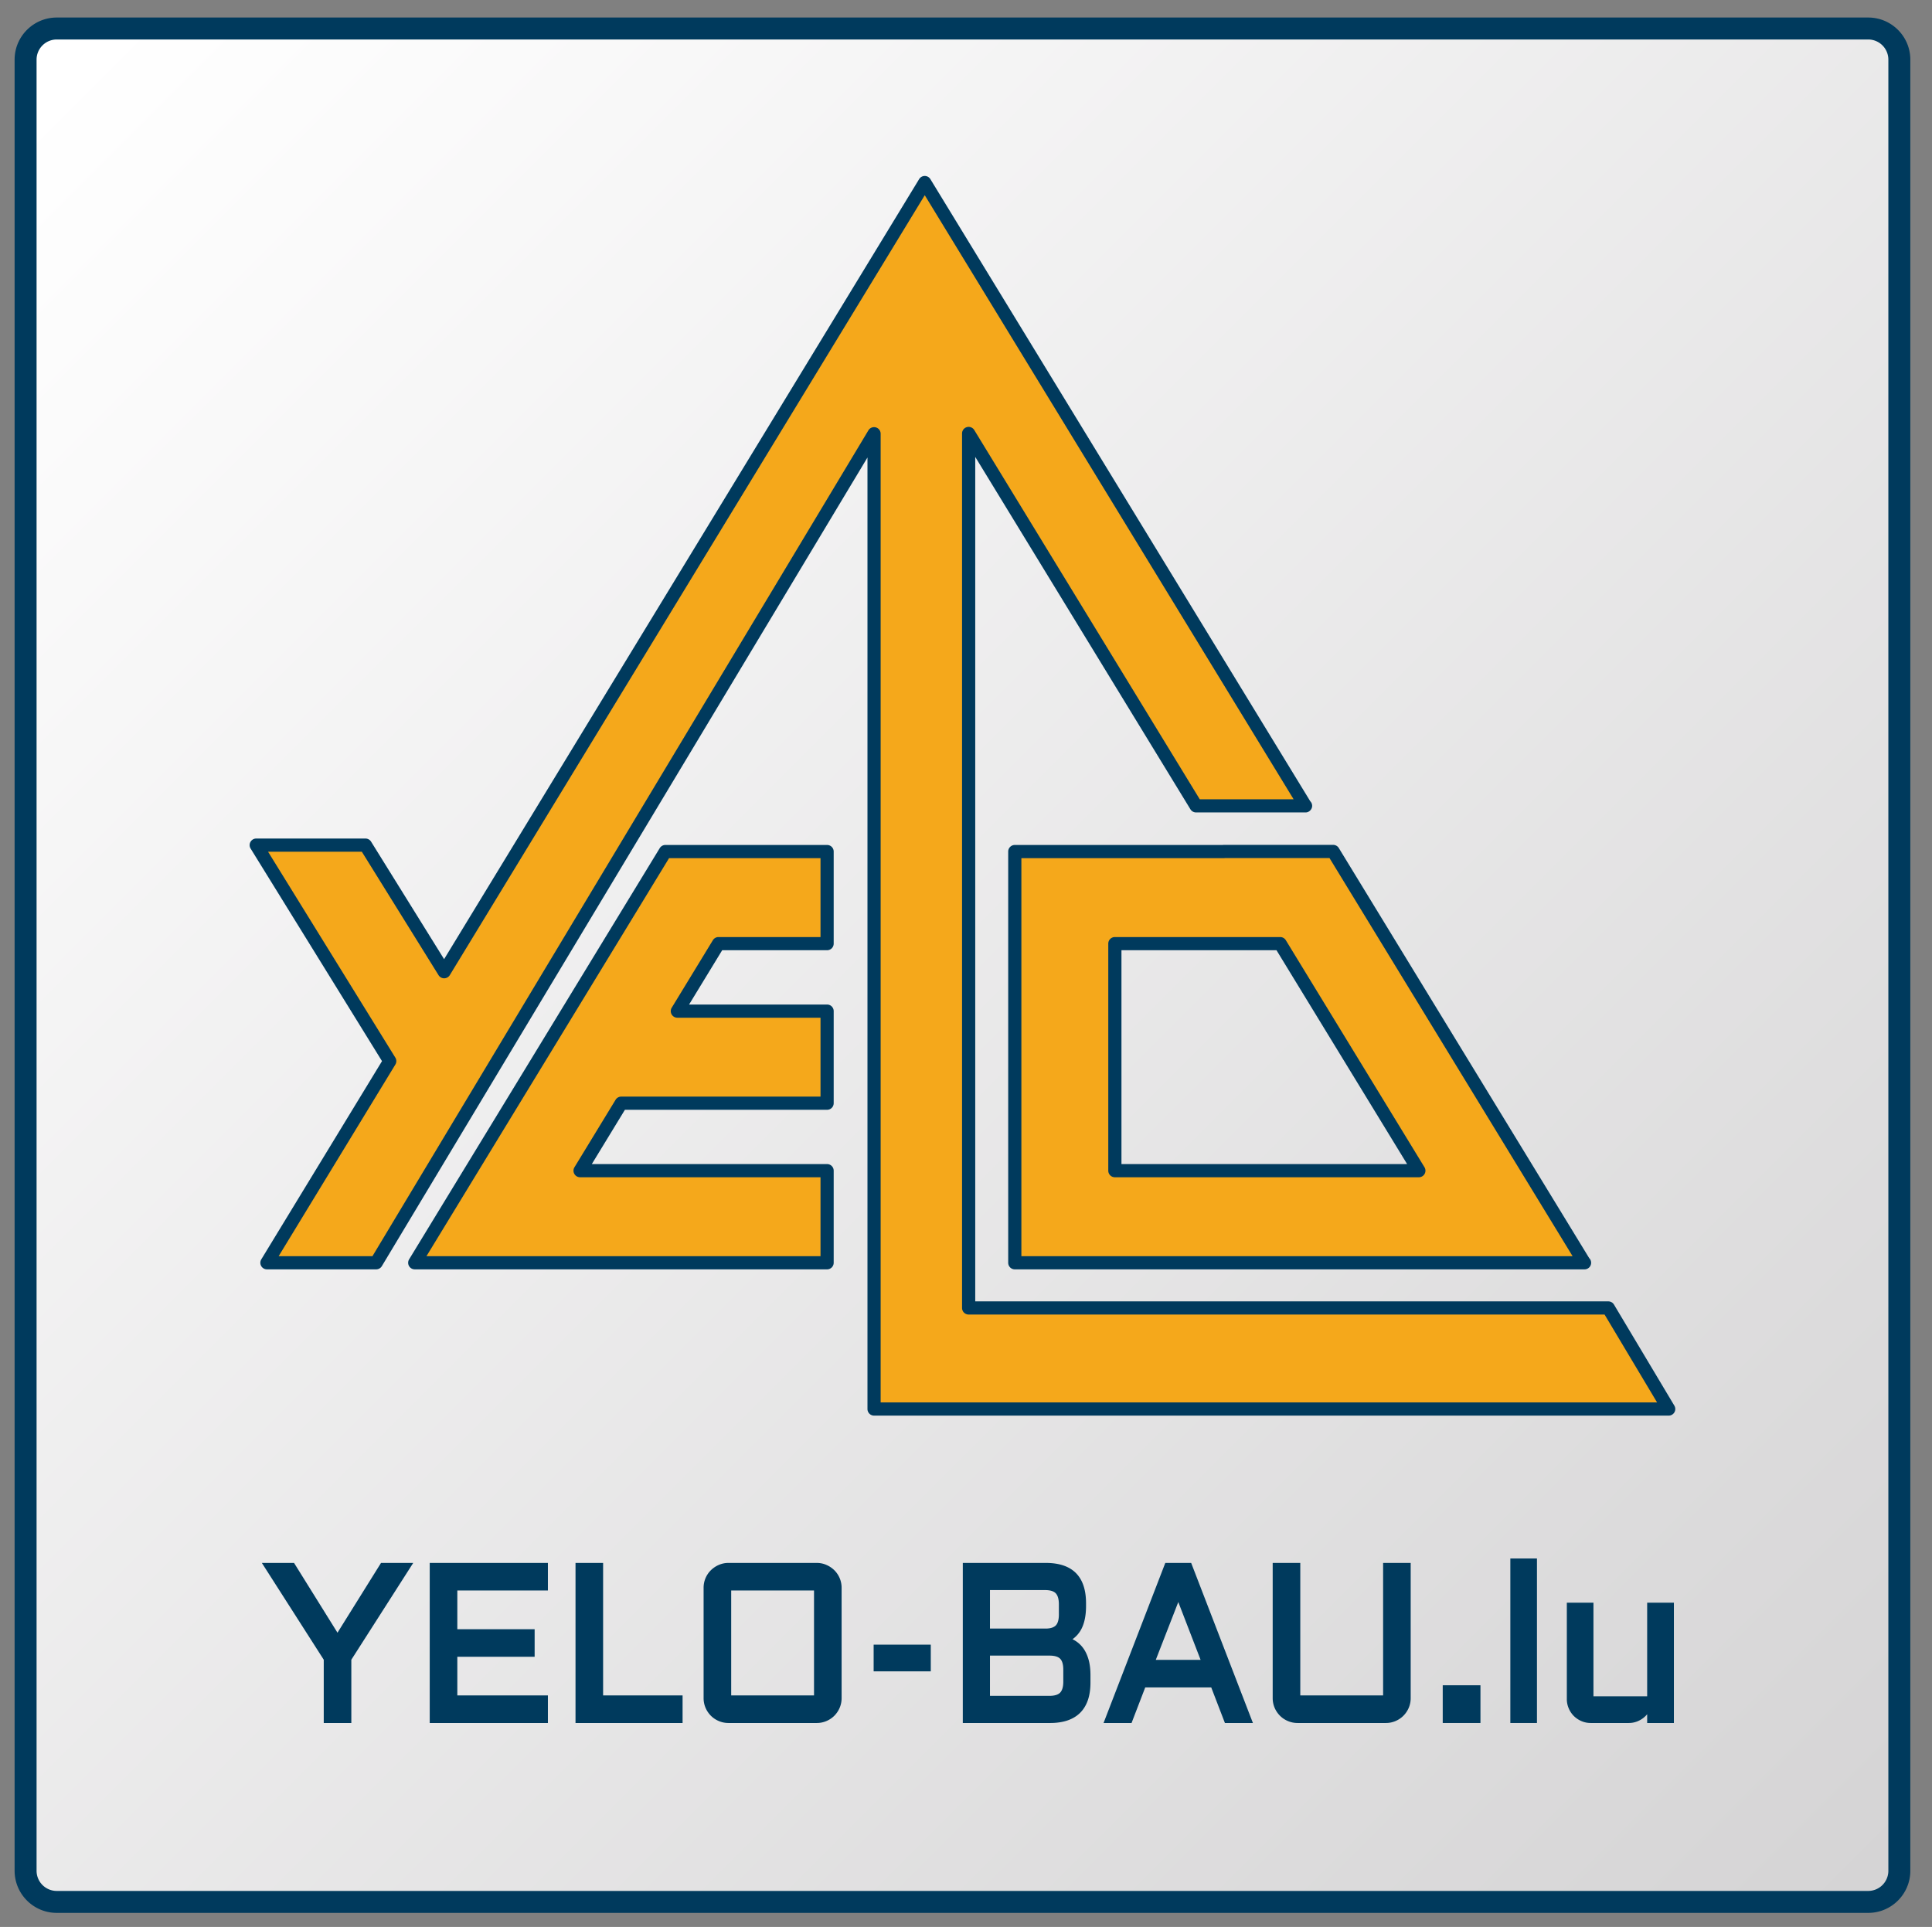 <svg viewBox="0 0 411 410" xmlns="http://www.w3.org/2000/svg" xml:space="preserve" style="fill-rule:evenodd;clip-rule:evenodd;stroke-linejoin:round;stroke-miterlimit:1.414"><rect x="0" y="0" width="411" height="410" fill="#808080" stroke="none"/><path d="M12.066 6.067a6.622 6.622 0 0 0-6.622 6.619v385.365a6.623 6.623 0 0 0 6.622 6.623h385.367a6.622 6.622 0 0 0 6.619-6.623V12.686a6.621 6.621 0 0 0-6.619-6.619H12.066Z" style="fill:url(#a);fill-rule:nonzero"/><path d="M12.066 8.402a4.29 4.29 0 0 0-4.286 4.284V398.05a4.292 4.292 0 0 0 4.286 4.289h385.367a4.29 4.29 0 0 0 4.283-4.289V12.686a4.288 4.288 0 0 0-4.283-4.284H12.066Zm385.367 398.607H12.066c-4.939 0-8.957-4.017-8.957-8.959V12.686c0-4.938 4.018-8.955 8.957-8.955h385.367c4.938 0 8.955 4.017 8.955 8.955V398.05c0 4.942-4.017 8.959-8.955 8.959" style="fill:#003a5d;fill-rule:nonzero"/><path d="M74.74 366.607h-5.868v-13.463l-13.168-20.598h6.849l9.242 14.848 9.263-14.848h6.851L74.74 353.144v13.463ZM116.557 366.607h-25.14v-34.061h25.14v5.87H97.288v8.238h16.448v5.867H97.288v8.215h19.269v5.871ZM145.207 366.607h-22.776v-34.061h5.87v28.19h16.906v5.871ZM155.549 360.736h17.62v-22.32h-17.62v22.32Zm18.204 5.871h-18.787c-.719 0-1.41-.14-2.053-.418a5.195 5.195 0 0 1-1.687-1.13 5.429 5.429 0 0 1-1.132-1.68 5.235 5.235 0 0 1-.415-2.059v-23.488a5.219 5.219 0 0 1 1.551-3.73 5.492 5.492 0 0 1 1.68-1.129 5.079 5.079 0 0 1 2.056-.426h18.787c.717 0 1.41.142 2.057.428a5.527 5.527 0 0 1 1.677 1.125 5.252 5.252 0 0 1 1.137 1.679c.275.647.414 1.338.414 2.053v23.488c0 .717-.139 1.409-.414 2.053a5.408 5.408 0 0 1-1.131 1.686 5.277 5.277 0 0 1-1.691 1.134 5.174 5.174 0 0 1-2.049.414" style="fill:#003a5d;fill-rule:nonzero"/><path style="fill:#003a5d" d="M185.853 349.935h12.154v5.684h-12.154z"/><path d="M210.599 346.514h12.054c.934-.039 1.617-.283 2.004-.725.398-.461.601-1.224.601-2.267v-2.158c0-1.092-.223-1.883-.665-2.35-.431-.457-1.192-.688-2.261-.688h-11.733v8.188Zm0 14.314h12.675c1.064 0 1.824-.232 2.26-.689.441-.465.664-1.244.664-2.326v-2.549c0-1.092-.223-1.873-.66-2.32-.434-.448-1.196-.674-2.264-.674h-12.675v8.558Zm12.812 5.78H204.82v-34.061h17.651c5.683 0 8.565 2.889 8.565 8.588v.598c0 1.929-.319 3.543-.945 4.793a6.05 6.05 0 0 1-1.932 2.25c.309.158.605.334.885.529a6.12 6.12 0 0 1 1.603 1.686c.428.673.762 1.466.99 2.363.227.887.34 1.91.34 3.037v1.65c0 5.604-2.963 8.567-8.566 8.567M245.874 353.17h9.533l-4.746-12.299-4.787 12.299Zm20.662 13.438h-5.955l-2.912-7.573H243.63l-2.912 7.573h-5.955l13.136-34.061h5.502l13.135 34.061ZM294.817 366.607H276.03c-.721 0-1.41-.141-2.053-.418a5.166 5.166 0 0 1-1.687-1.131 5.385 5.385 0 0 1-1.133-1.68 5.23 5.23 0 0 1-.414-2.058v-28.774h5.871v28.19h17.619v-28.19h5.867v28.774a5.22 5.22 0 0 1-.412 2.053 5.375 5.375 0 0 1-1.133 1.685 5.239 5.239 0 0 1-1.689 1.135 5.199 5.199 0 0 1-2.049.414" style="fill:#003a5d;fill-rule:nonzero"/><path style="fill:#003a5d" d="M306.917 358.58h8.025v8.027h-8.025zM321.3 331.605h5.662v35.002H321.3z"/><path d="M356.093 366.607h-5.686v-1.863a5.242 5.242 0 0 1-2.037 1.496 4.905 4.905 0 0 1-1.877.367h-8.096c-.69 0-1.356-.137-1.975-.404a5.25 5.25 0 0 1-1.613-1.082 5.116 5.116 0 0 1-1.088-1.623 4.934 4.934 0 0 1-.404-1.995v-20.492h5.662v19.909h11.428v-19.909h5.686v25.596Z" style="fill:#003a5d;fill-rule:nonzero"/><path d="M342.141 278.297H206.063V92.232l48.377 79.231h23.25L196.725 38.842 94.488 206.756 77.75 179.82H54.509l28.401 45.954-26.124 42.908h23.241L185.942 92.287v207.516h169.044l-12.845-21.506Z" style="fill:#f5a81b;fill-rule:nonzero"/><path d="M187.343 298.402h165.174l-11.171-18.703H206.063a1.402 1.402 0 0 1-1.403-1.402V92.232a1.402 1.402 0 0 1 2.599-.73l47.966 78.559h19.967L196.726 41.535 95.685 207.484c-.253.416-.705.67-1.191.674h-.006c-.486 0-.935-.252-1.191-.662l-16.325-26.275H57.023l27.079 43.816c.276.447.279 1.013.006 1.465L59.28 267.279h19.955L184.739 91.565a1.402 1.402 0 0 1 2.604.721v206.116Zm167.643 2.801H185.942a1.4 1.4 0 0 1-1.402-1.401V97.343L81.229 269.404c-.254.42-.709.68-1.202.68H56.785a1.402 1.402 0 0 1-1.197-2.131l25.677-42.174-27.947-45.223a1.399 1.399 0 0 1 1.191-2.138H77.75c.486 0 .936.251 1.192.663l15.533 25.002 101.053-165.97a1.402 1.402 0 0 1 1.196-.672h.001a1.4 1.4 0 0 1 1.196.671l80.804 132.358c.256.254.412.605.412.993 0 .782-.697 1.429-1.424 1.401H254.44c-.489 0-.944-.254-1.198-.671l-45.778-74.977v179.68h134.677c.493 0 .95.26 1.204.684l12.844 21.504c.259.433.265.97.017 1.41-.25.439-.715.709-1.22.709" style="fill:#003a5d;fill-rule:nonzero"/><path d="M147.248 181.188h-5.702l-53.317 87.493h87.723v-19.594h-52.548l8.749-14.355h43.799V215.14h-31.856l8.752-14.36h23.104v-19.592h-28.704Z" style="fill:#f5a81b;fill-rule:nonzero"/><path d="M90.724 267.279h83.826v-16.791h-51.146a1.4 1.4 0 0 1-1.197-2.131l8.749-14.355a1.404 1.404 0 0 1 1.197-.672h42.397v-16.787h-30.455c-.506 0-.974-.276-1.222-.717a1.398 1.398 0 0 1 .026-1.414l8.752-14.36a1.4 1.4 0 0 1 1.196-.673h21.703V182.59h-32.218l-51.608 84.689Zm85.228 2.805H88.229a1.402 1.402 0 0 1-1.196-2.131l53.316-87.493a1.4 1.4 0 0 1 1.196-.673h34.407a1.4 1.4 0 0 1 1.401 1.401v19.592a1.4 1.4 0 0 1-1.401 1.402h-22.319l-7.043 11.556h29.362c.774 0 1.401.629 1.401 1.402v19.592a1.4 1.4 0 0 1-1.401 1.401H132.94l-7.041 11.552h50.053c.774 0 1.401.627 1.401 1.403v19.593c0 .776-.627 1.403-1.401 1.403" style="fill:#003a5d;fill-rule:nonzero"/><path d="M301.839 249.088h-64.67V200.78h35.17l29.5 48.308Zm-41.465-67.899H215.88v87.493h121.158l-53.428-87.516h-23.25l.014.023Z" style="fill:#f5a81b;fill-rule:nonzero"/><path d="M238.571 247.686h60.771l-27.789-45.503h-32.982v45.503Zm63.268 2.803h-64.67a1.402 1.402 0 0 1-1.402-1.401v-48.307c0-.774.628-1.401 1.402-1.401h35.17c.488 0 .943.254 1.197.671l29.5 48.307a1.402 1.402 0 0 1-1.197 2.131m-84.557 16.791H334.54l-51.715-84.712H260.62c-.08.014-.162.023-.246.023h-43.092v84.689Zm119.801 2.804a.17.17 0 0 0-.045 0H215.88a1.401 1.401 0 0 1-1.402-1.402v-87.493a1.4 1.4 0 0 1 1.402-1.401h44.234c.08-.016.162-.023.246-.023h23.25c.488 0 .943.254 1.197.671l53.266 87.254a1.4 1.4 0 0 1-.99 2.394" style="fill:#003a5d;fill-rule:nonzero"/><defs><linearGradient id="a" x1="0" y1="0" x2="1" y2="0" gradientUnits="userSpaceOnUse" gradientTransform="rotate(45 -8.75 19.627) scale(552.701)"><stop offset="0" style="stop-color:#fff;stop-opacity:1"/><stop offset="1" style="stop-color:#d5d4d5;stop-opacity:1"/></linearGradient></defs></svg>